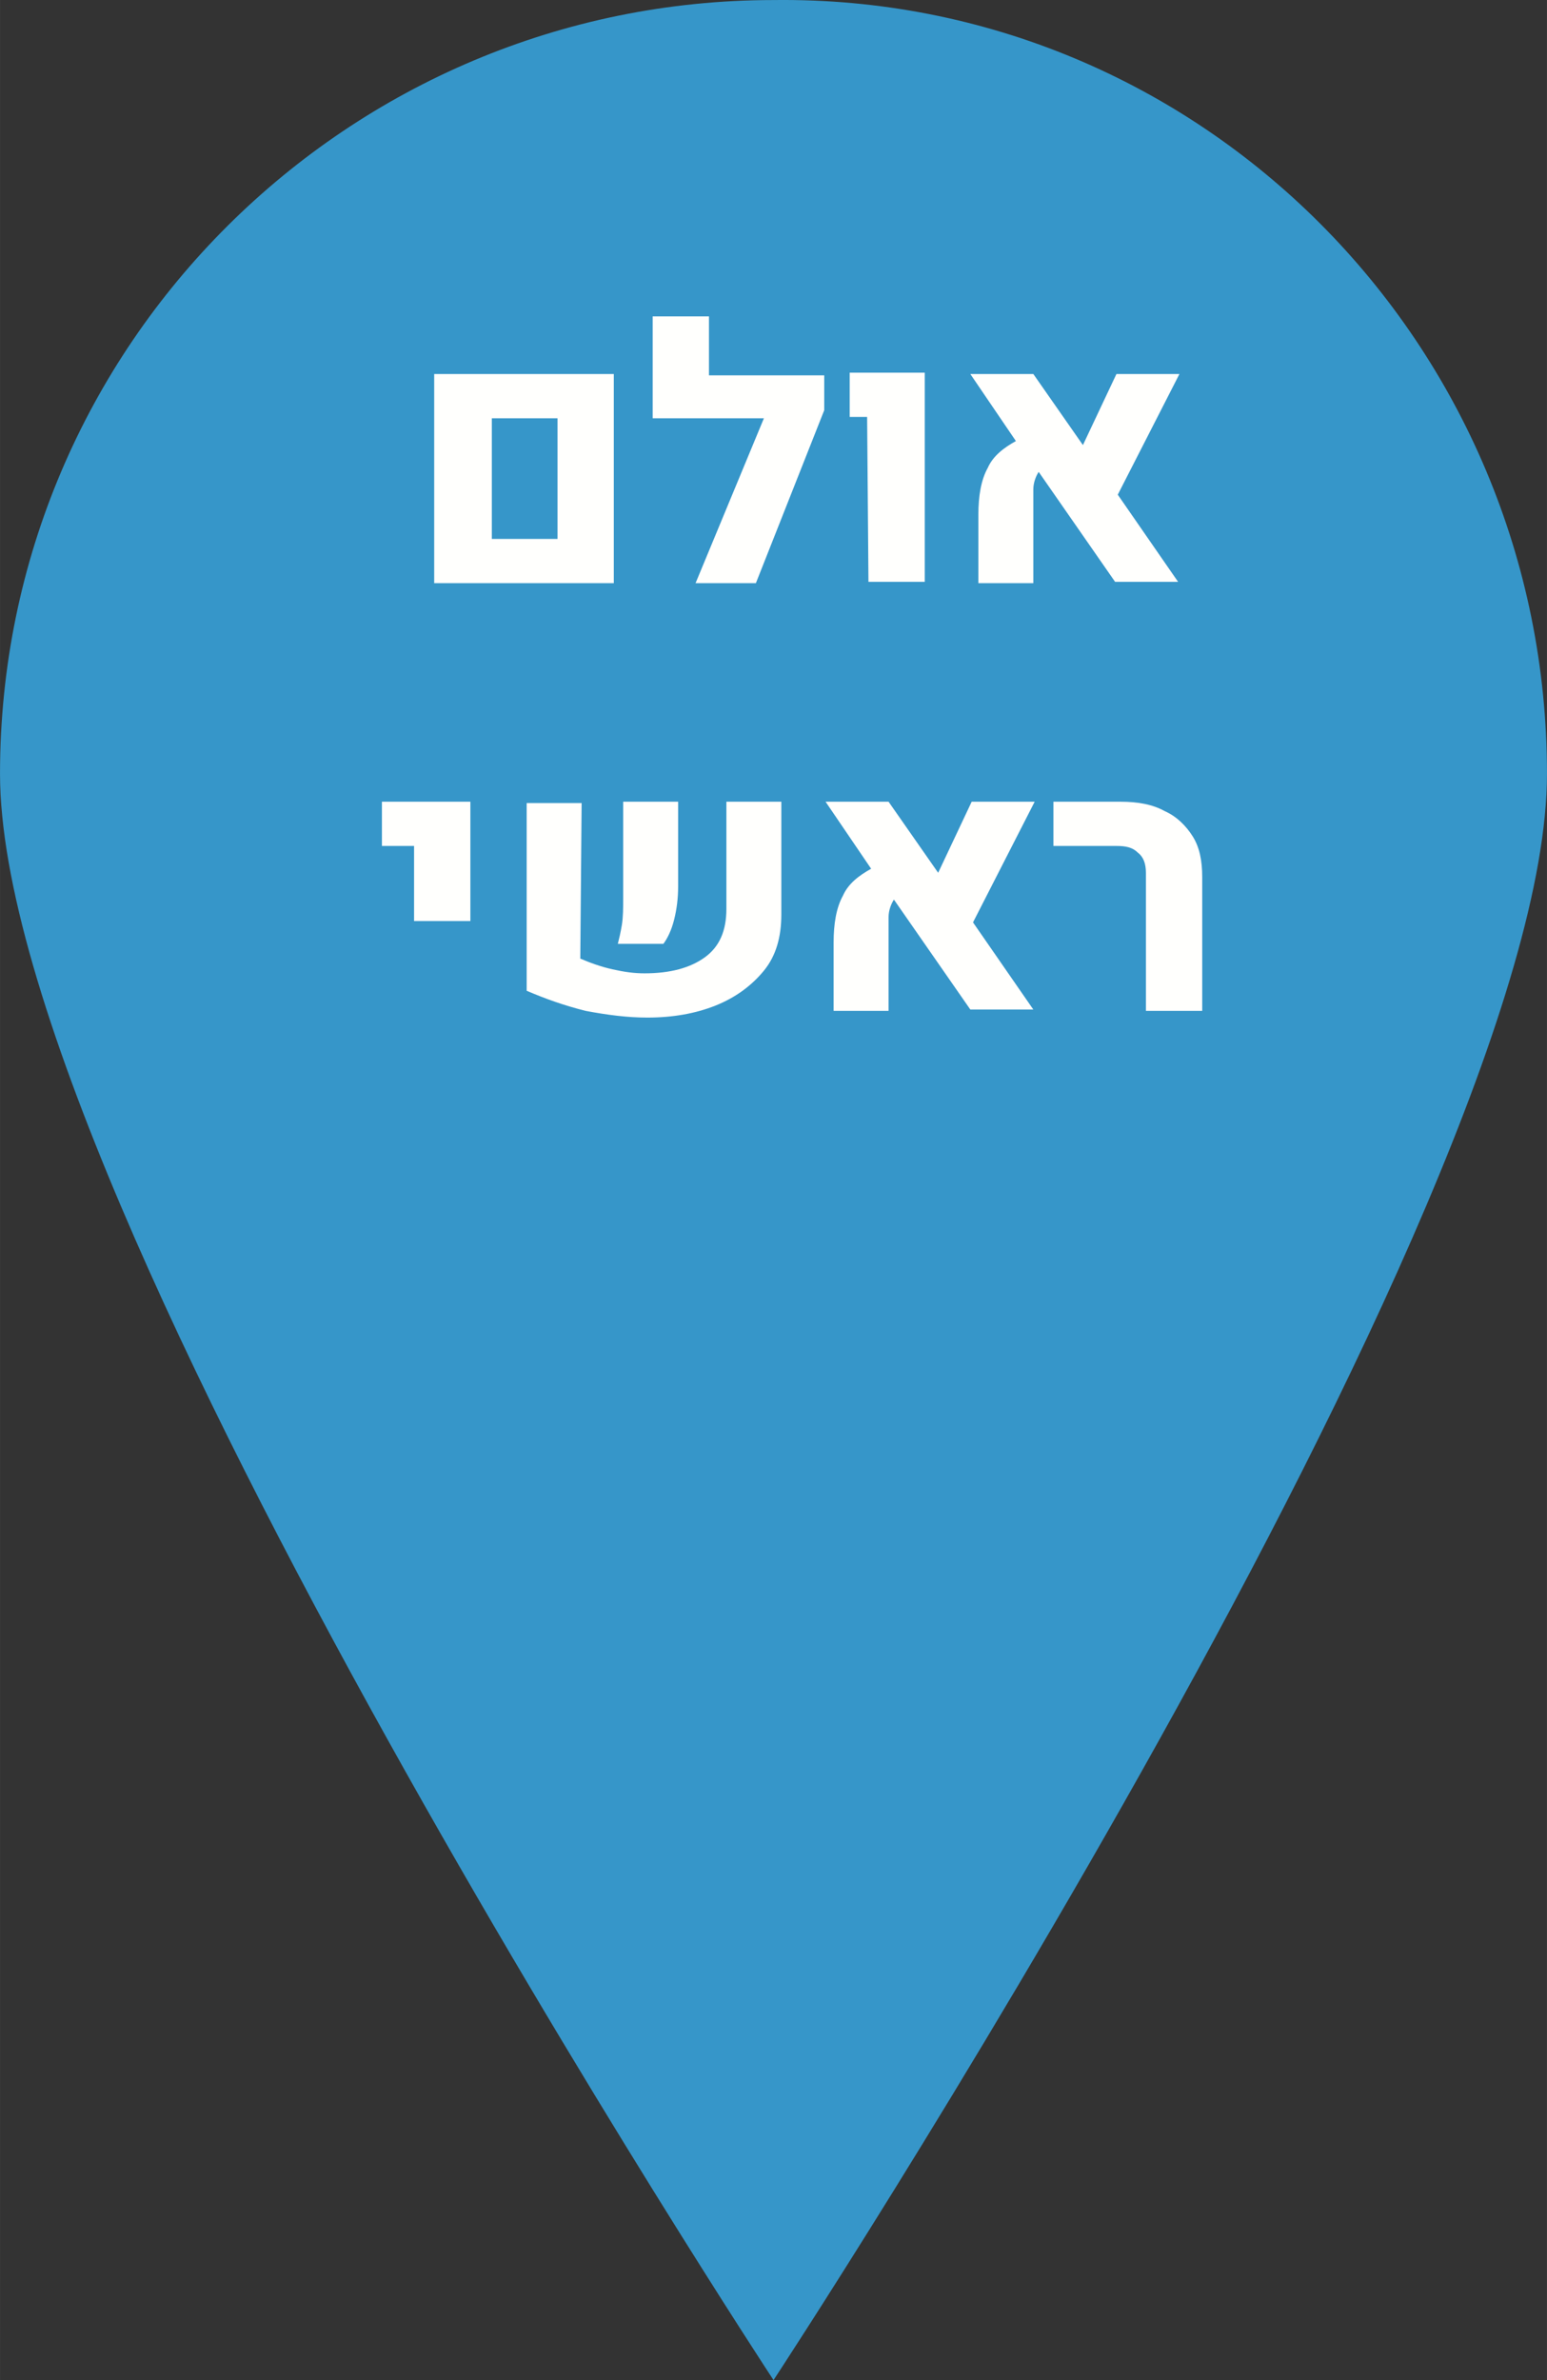 <svg width="115.6" height="177.805" viewBox="0 0 30.585 47.044" xmlns="http://www.w3.org/2000/svg">
    <rect x="0" y="0" width="30.585" height="47.044" fill="#333333" stroke="none"/>
    <path d="M115.243 117.067c0 8.493-15.292 31.75-15.292 31.75s-15.293-23.257-15.293-31.75c0-8.493 6.905-15.292 15.293-15.292 8.44-.106 15.292 6.8 15.292 15.292" style="fill:#3696c9;stroke-width:.265" transform="translate(-84.658 -101.774)"/>
    <path d="M1225.6 1784.5h13.4v15.6h-13.4zm9.2 12.3v-9h-4.9v9zm19.9-9.6-5.1 12.9h-4.5l5.1-12.3h-8.3v-7.6h4.2v4.4h8.6zm3.2.5h-1.3v-3.3h5.6v15.6h-4.2zm18.7 5.8 4.5 6.5h-4.7l-5.7-8.2c-.2.3-.4.8-.4 1.3v7h-4.1v-5.1c0-1.4.2-2.6.7-3.5.4-.9 1.2-1.5 2.1-2l-3.4-5h4.7l3.7 5.3 2.5-5.3h4.7zm-52.5 26.2h-2.4v-3.3h6.6v8.9h-4.2zm12.4 8.4c.7.3 1.5.6 2.4.8.9.2 1.6.3 2.4.3 1.9 0 3.4-.4 4.5-1.2 1.1-.8 1.6-2 1.6-3.6v-8h4.1v8.4c0 1.7-.4 3.1-1.3 4.2s-2.1 2-3.6 2.6c-1.5.6-3.2.9-5.1.9-1.5 0-3-.2-4.6-.5-1.6-.4-3-.9-4.4-1.5v-14h4.1zm3.1-2.5c.1-.6.1-1.3.1-2v-7.2h4.1v6.3c0 .9-.1 1.7-.3 2.5-.2.8-.5 1.4-.8 1.8h-3.4c.1-.4.2-.8.3-1.4zm26.2-.2 4.5 6.5h-4.7l-5.7-8.2c-.2.3-.4.8-.4 1.3v7h-4.1v-5.1c0-1.4.2-2.6.7-3.5.4-.9 1.2-1.5 2.1-2l-3.4-5h4.7l3.7 5.3 2.5-5.3h4.7zm12.9-3.7c0-.7-.2-1.2-.6-1.5-.4-.4-.9-.5-1.6-.5h-4.7v-3.3h5c1.3 0 2.4.2 3.3.7.9.4 1.6 1.1 2.1 1.9.5.8.7 1.8.7 3v10h-4.2z" style="fill:#fffffd" transform="translate(-316.2 -465.5) scale(.265)"/>
</svg>
